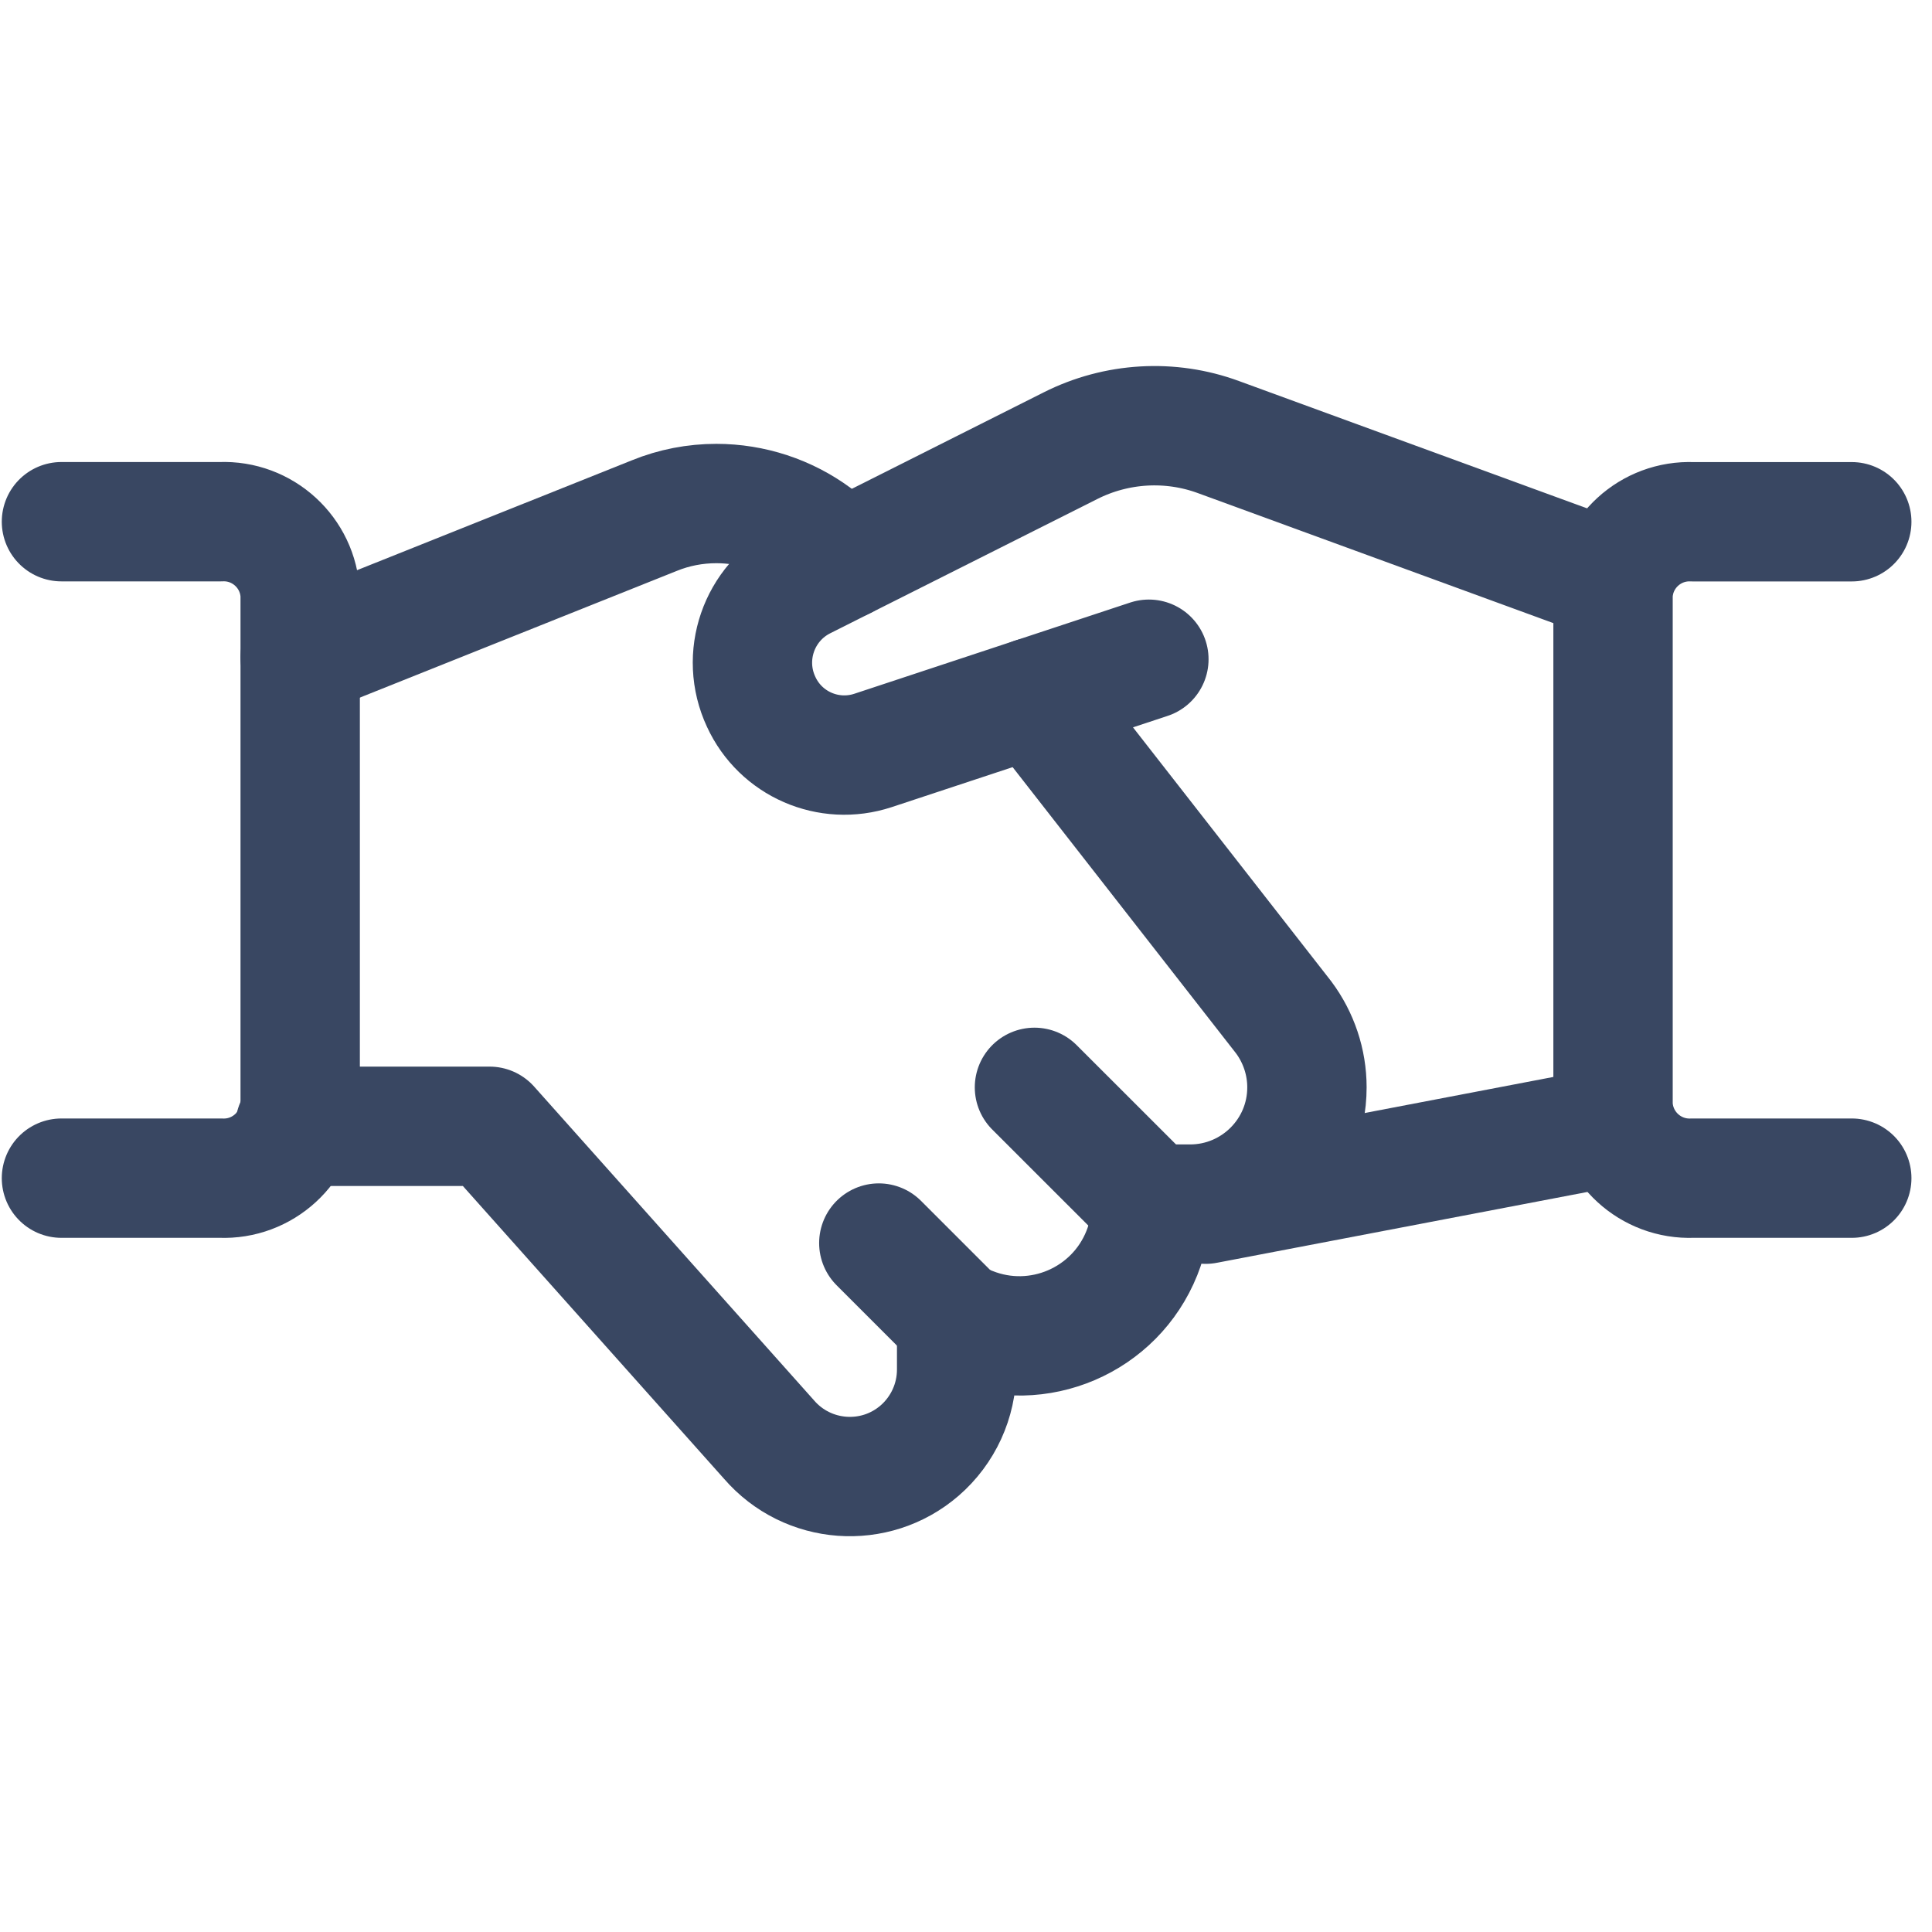 <?xml version="1.0" encoding="UTF-8"?>
<svg width="32px" height="32px" viewBox="0 0 32 32" version="1.1" xmlns="http://www.w3.org/2000/svg" xmlns:xlink="http://www.w3.org/1999/xlink">
    <title>Icon/Decorative/32px/Handshake</title>
    <defs>
        <filter id="filter-1">
            <feColorMatrix in="SourceGraphic" type="matrix" values="0 0 0 0 0.224 0 0 0 0 0.278 0 0 0 0 0.384 0 0 0 1 0"></feColorMatrix>
        </filter>
    </defs>
    <g id="Icon/Decorative/32px/Handshake" stroke="none" stroke-width="1" fill="none" fill-rule="evenodd" stroke-linecap="round" stroke-linejoin="round">
        <g filter="url(#filter-1)" id="Handshake">
            <g transform="translate(1, 7)">
                <line x1="25.77" y1="11.645" x2="18.969" y2="12.945" id="Stroke-1" stroke="#394762" stroke-width="1.977"></line>
                <path d="M18.029,3.919 L13.459,5.43 C12.726,5.671 11.929,5.325 11.607,4.624 C11.257,3.874 11.565,2.982 12.303,2.608 L16.731,0.382 C17.493,-0.002 18.382,-0.055 19.183,0.24 L25.737,2.637" id="Stroke-2" stroke="#394762" stroke-width="1.977"></path>
                <path d="M3.886,11.655 L7.109,11.655 L11.737,16.843 C12.375,17.582 13.492,17.665 14.231,17.027 C14.62,16.69 14.844,16.202 14.845,15.688 L14.845,14.878 L15.075,14.97 C16.194,15.417 17.465,14.873 17.913,13.754 C18.016,13.496 18.069,13.222 18.069,12.944 L18.712,12.944 C19.781,12.943 20.648,12.077 20.647,11.009 C20.647,10.591 20.51,10.184 20.261,9.85 L16.123,4.549" id="Stroke-4" stroke="#394762" stroke-width="1.977"></path>
                <path d="M12.978,2.268 L12.506,1.88 C12.031,1.529 11.454,1.34 10.865,1.34 C10.513,1.34 10.164,1.407 9.838,1.54 L3.972,3.885" id="Stroke-6" stroke="#394762" stroke-width="1.977"></path>
                <path d="M0.018,1.641 L2.654,1.641 C3.35,1.612 3.94,2.152 3.972,2.849 L3.972,11.306 C3.94,12.003 3.35,12.543 2.654,12.514 L0.018,12.514" id="Stroke-8" stroke="#394762" stroke-width="1.977"></path>
                <path d="M29.671,12.514 L27.036,12.514 C26.339,12.542 25.75,12.003 25.717,11.305 L25.717,2.848 C25.75,2.152 26.339,1.613 27.036,1.642 L29.671,1.642" id="Stroke-10" stroke="#394762" stroke-width="1.977"></path>
                <line x1="14.845" y1="14.878" x2="13.556" y2="13.589" id="Stroke-12" stroke="#394762" stroke-width="1.977"></line>
                <line x1="18.069" y1="12.944" x2="16.134" y2="11.01" id="Stroke-14" stroke="#394762" stroke-width="1.977"></line>
            </g>
        </g>
    </g>
</svg>
